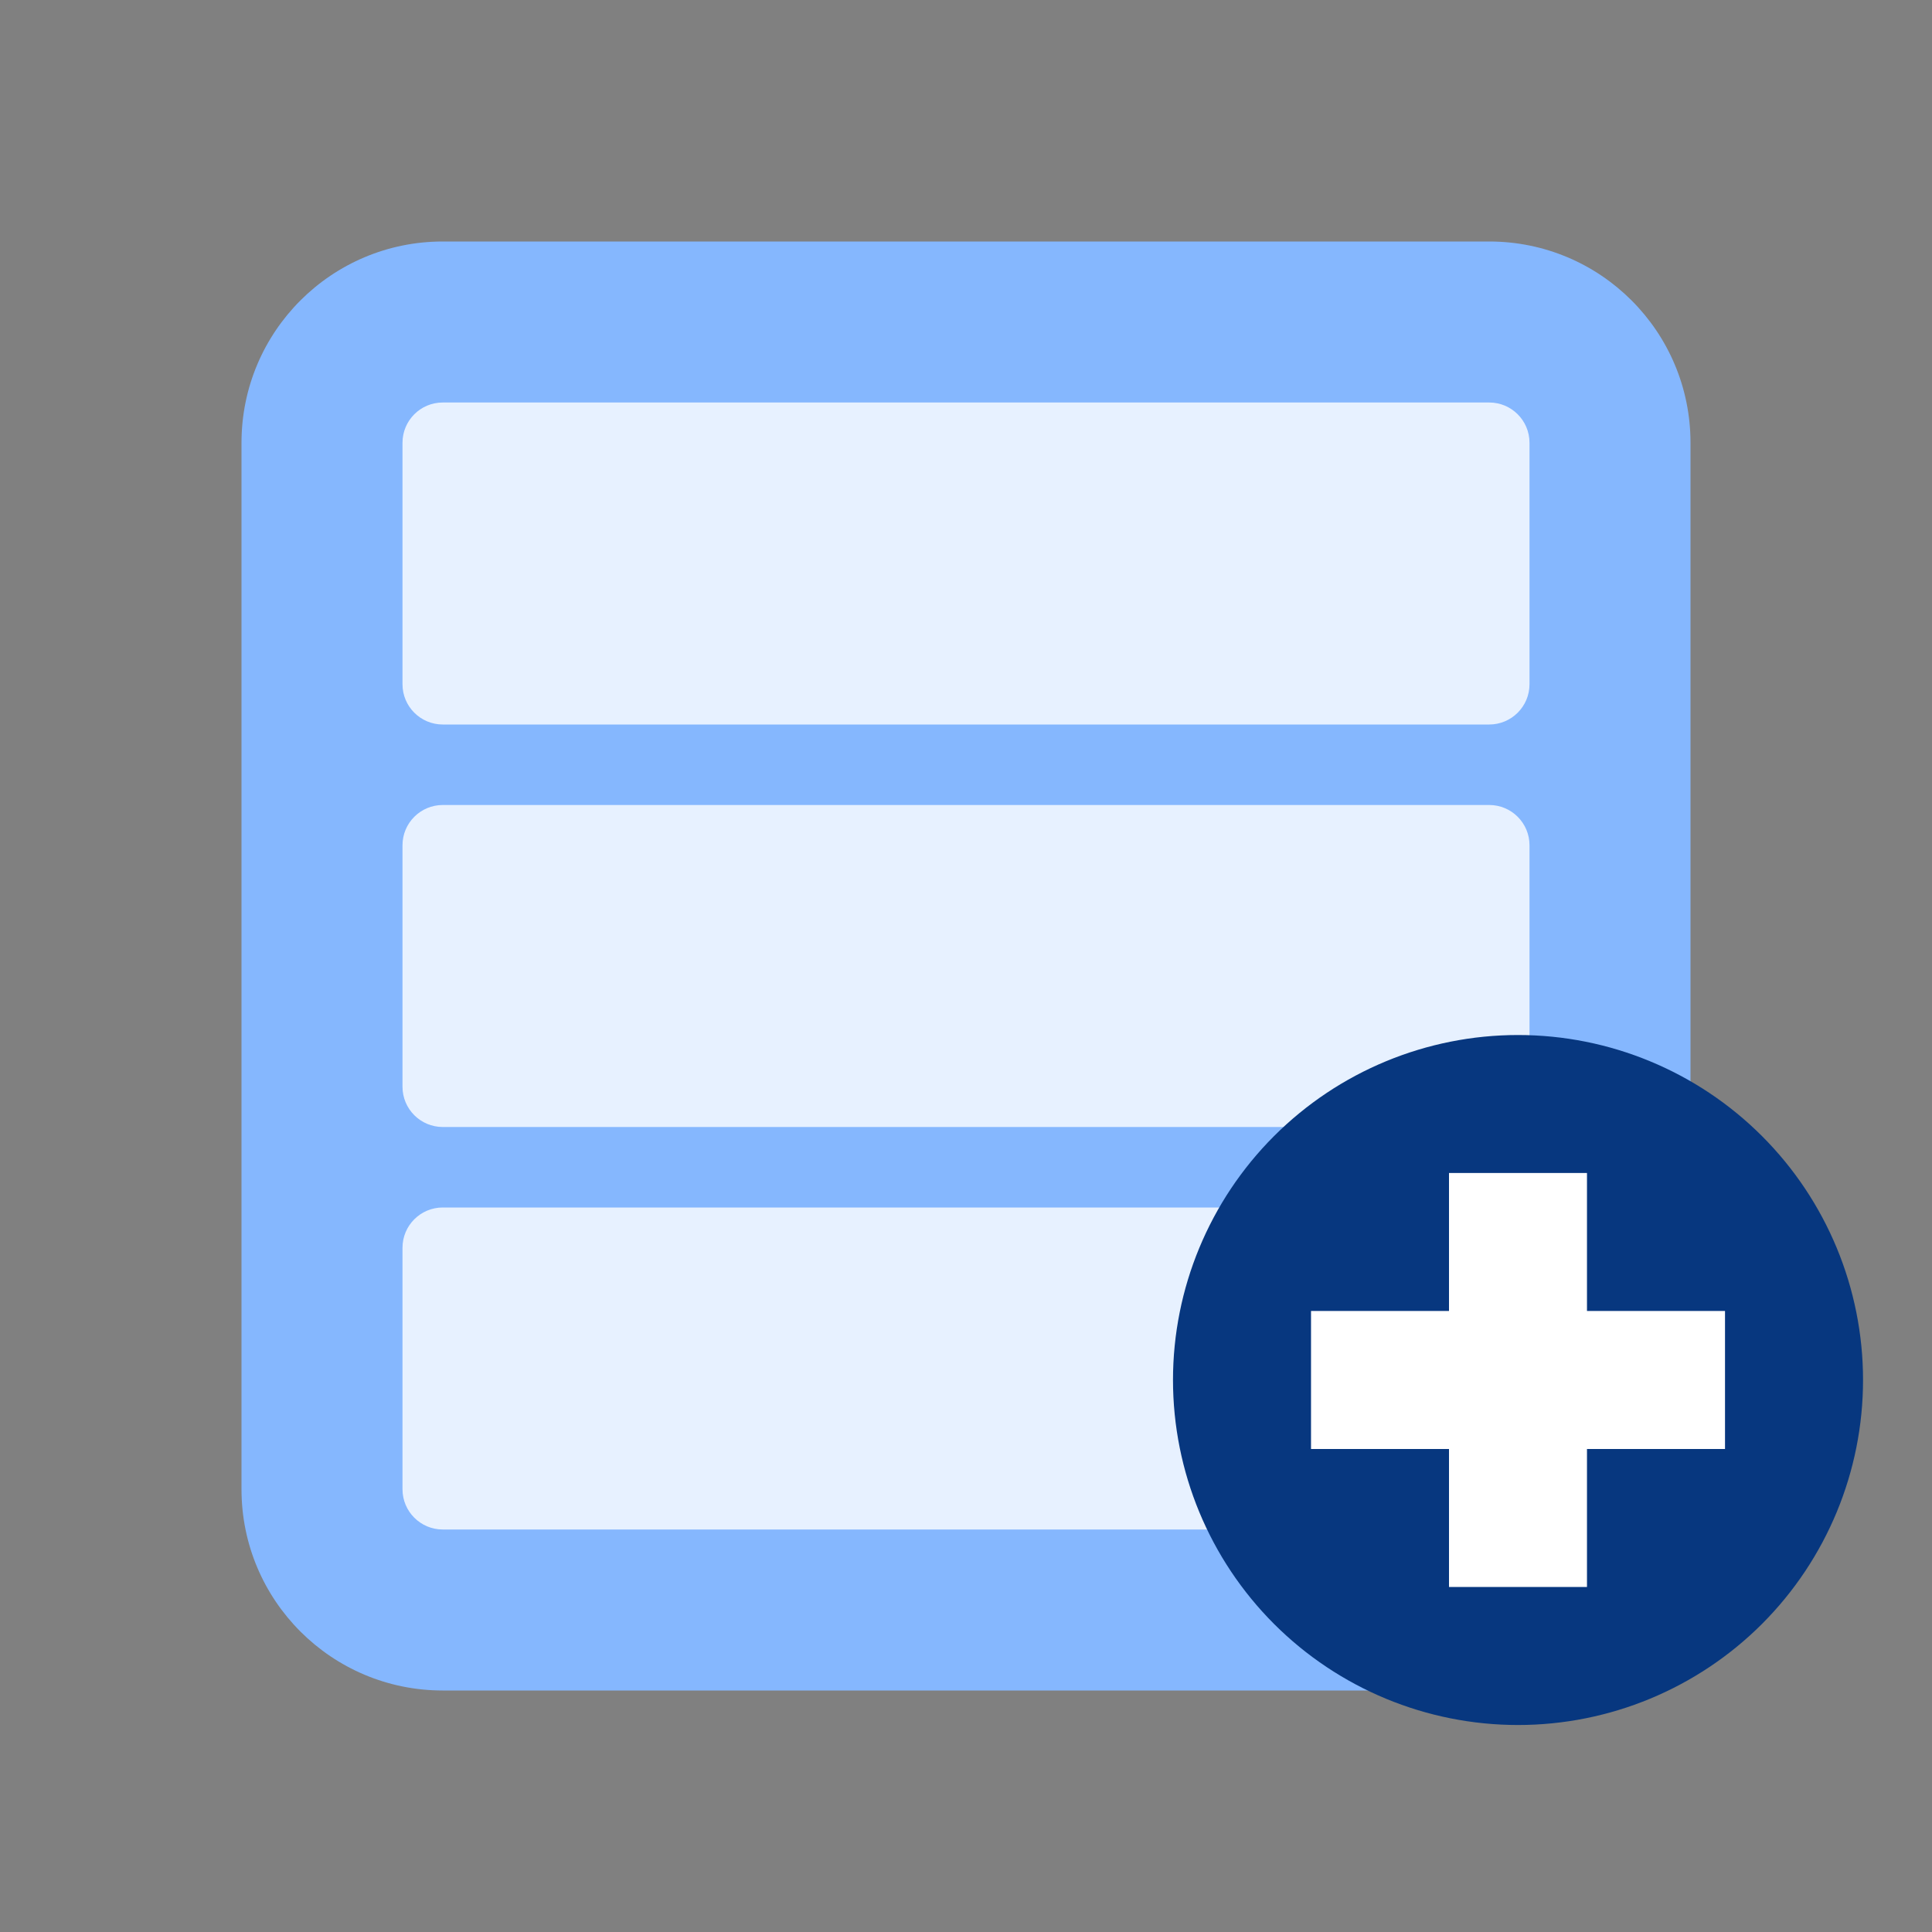 <svg width="36" height="36" viewBox="0 0 36 36" fill="none" xmlns="http://www.w3.org/2000/svg">
<rect x="0" y="0" width="36" height="36" fill="#808080" stroke="none"/>
<path d="M31.5 27.75C31.5 29.822 29.822 31.5 27.75 31.5H8.25C6.179 31.5 4.5 29.822 4.5 27.75V8.25C4.5 6.178 6.179 4.5 8.25 4.5H27.75C29.822 4.5 31.5 6.178 31.5 8.25V27.75Z" fill="#85B7FE"/>
<path d="M27.75 13.5H8.25C7.836 13.5 7.5 13.164 7.5 12.75V8.25C7.5 7.836 7.836 7.5 8.25 7.5H27.75C28.164 7.5 28.5 7.836 28.5 8.25V12.75C28.5 13.164 28.164 13.5 27.75 13.5ZM27.75 21H8.25C7.836 21 7.5 20.664 7.5 20.25V15.75C7.5 15.336 7.836 15 8.25 15H27.75C28.164 15 28.5 15.336 28.5 15.75V20.25C28.5 20.664 28.164 21 27.75 21ZM27.75 28.5H8.25C7.836 28.5 7.5 28.164 7.5 27.75V23.25C7.5 22.836 7.836 22.5 8.25 22.5H27.75C28.164 22.5 28.5 22.836 28.5 23.25V27.75C28.5 28.164 28.164 28.5 27.75 28.5Z" fill="#E7F1FF"/>
<path d="M28.286 19.286C26.581 19.286 24.946 19.963 23.74 21.169C22.535 22.374 21.857 24.009 21.857 25.714C21.857 27.419 22.535 29.054 23.74 30.26C24.946 31.465 26.581 32.143 28.286 32.143C29.991 32.143 31.626 31.465 32.832 30.26C34.037 29.054 34.715 27.419 34.715 25.714C34.715 24.009 34.037 22.374 32.832 21.169C31.626 19.963 29.991 19.286 28.286 19.286Z" fill="#07377F"/>
<path d="M27 21.857H29.571V29.571H27V21.857Z" fill="white"/>
<path d="M24.429 24.428H32.143V27H24.429V24.428Z" fill="white"/>
</svg>
